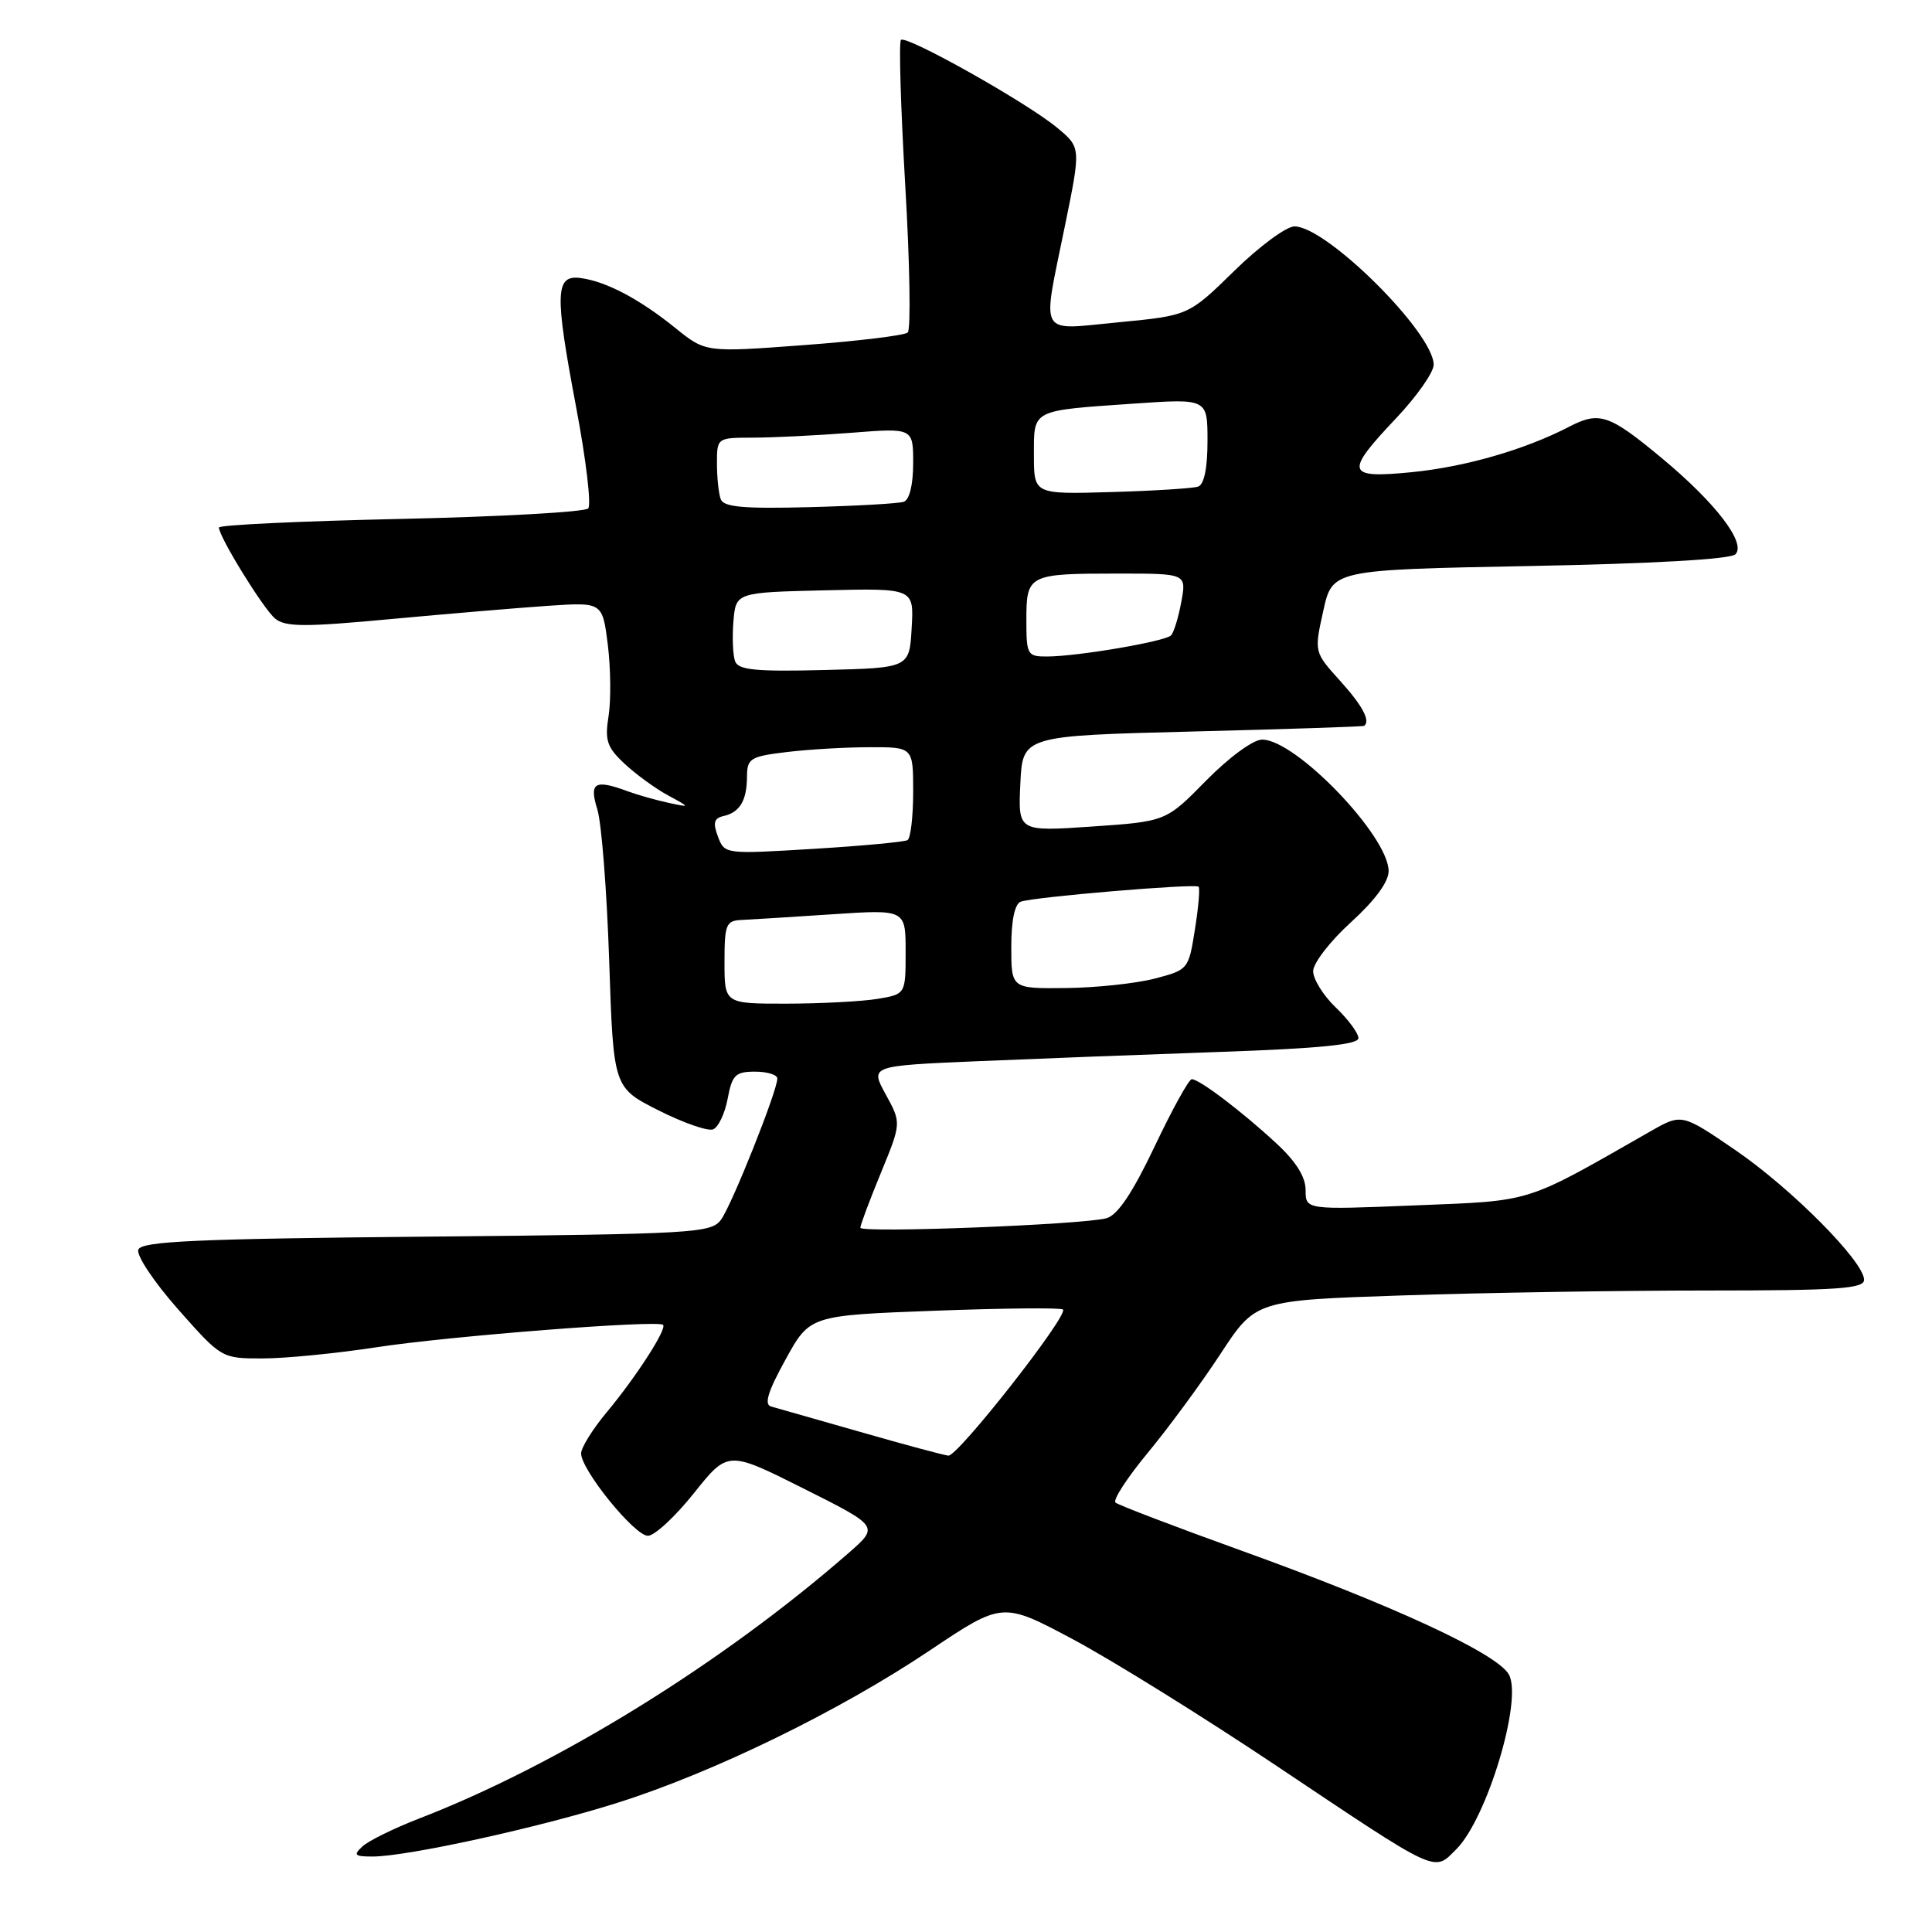 <?xml version="1.0" encoding="UTF-8" standalone="no"?>
<!DOCTYPE svg PUBLIC "-//W3C//DTD SVG 1.1//EN" "http://www.w3.org/Graphics/SVG/1.1/DTD/svg11.dtd" >
<svg xmlns="http://www.w3.org/2000/svg" xmlns:xlink="http://www.w3.org/1999/xlink" version="1.1" viewBox="0 0 256 256">
 <g >
 <path fill="currentColor"
d=" M 192.98 245.02 C 197.03 240.97 201.76 225.29 199.95 221.91 C 198.46 219.13 184.68 212.74 164.50 205.47 C 155.70 202.30 148.19 199.43 147.81 199.10 C 147.43 198.77 149.36 195.80 152.09 192.50 C 154.82 189.20 159.16 183.31 161.72 179.40 C 166.37 172.30 166.37 172.30 185.85 171.65 C 196.56 171.29 214.70 171.00 226.16 171.00 C 243.49 171.00 247.00 170.76 247.00 169.58 C 247.00 167.17 237.35 157.45 229.91 152.37 C 222.84 147.54 222.84 147.54 218.67 149.92 C 201.82 159.54 203.31 159.08 187.50 159.72 C 173.00 160.31 173.00 160.31 173.00 157.69 C 173.00 155.94 171.72 153.89 169.09 151.47 C 164.56 147.27 158.92 143.00 157.92 143.00 C 157.53 143.00 155.32 147.01 152.99 151.92 C 150.06 158.08 148.09 161.01 146.62 161.42 C 143.48 162.28 114.00 163.42 114.00 162.68 C 114.00 162.33 115.22 159.06 116.72 155.42 C 119.44 148.80 119.44 148.80 117.36 145.01 C 115.29 141.23 115.29 141.23 129.40 140.62 C 137.15 140.29 151.71 139.73 161.75 139.38 C 174.79 138.93 180.00 138.41 180.00 137.56 C 180.00 136.91 178.65 135.08 177.00 133.50 C 175.35 131.92 174.00 129.75 174.00 128.69 C 174.00 127.62 176.25 124.71 179.00 122.21 C 182.17 119.33 184.00 116.86 184.00 115.43 C 184.00 110.79 171.70 98.00 167.24 98.00 C 166.06 98.00 162.89 100.32 159.83 103.42 C 154.50 108.85 154.50 108.85 144.70 109.52 C 134.90 110.19 134.90 110.19 135.20 103.85 C 135.50 97.50 135.50 97.50 158.00 96.93 C 170.38 96.62 180.61 96.28 180.75 96.18 C 181.63 95.54 180.55 93.51 177.56 90.20 C 174.13 86.40 174.13 86.40 175.34 80.95 C 176.54 75.50 176.54 75.50 202.72 75.00 C 219.04 74.69 229.30 74.10 229.95 73.45 C 231.42 71.97 227.35 66.65 220.24 60.74 C 213.20 54.89 211.94 54.46 207.89 56.56 C 202.01 59.60 194.13 61.87 187.03 62.57 C 178.35 63.42 178.14 62.66 185.00 55.41 C 187.75 52.50 189.99 49.31 189.97 48.31 C 189.91 44.04 175.77 30.00 171.53 30.00 C 170.44 30.00 166.84 32.66 163.53 35.91 C 157.50 41.81 157.50 41.81 148.25 42.70 C 137.40 43.73 138.06 44.91 141.11 29.92 C 143.23 19.55 143.23 19.55 140.12 16.96 C 136.14 13.63 120.07 4.60 119.38 5.29 C 119.09 5.58 119.35 14.26 119.95 24.58 C 120.56 34.90 120.70 43.67 120.28 44.06 C 119.85 44.45 113.65 45.20 106.50 45.73 C 93.50 46.70 93.50 46.70 89.50 43.47 C 84.72 39.62 80.41 37.34 77.00 36.85 C 73.55 36.36 73.46 38.71 76.35 54.00 C 77.65 60.88 78.37 66.89 77.94 67.37 C 77.51 67.84 66.33 68.47 53.08 68.76 C 39.84 69.05 29.00 69.56 29.01 69.90 C 29.03 71.16 34.89 80.66 36.44 81.95 C 37.81 83.09 40.33 83.10 51.79 82.03 C 59.33 81.33 68.72 80.54 72.66 80.27 C 79.83 79.79 79.83 79.79 80.54 85.44 C 80.92 88.55 80.97 92.79 80.64 94.87 C 80.12 98.12 80.42 99.02 82.77 101.21 C 84.27 102.61 86.85 104.49 88.50 105.38 C 91.50 107.01 91.50 107.01 88.50 106.36 C 86.85 106.00 84.46 105.32 83.18 104.85 C 78.79 103.23 78.04 103.68 79.15 107.25 C 79.71 109.04 80.41 118.06 80.72 127.31 C 81.28 144.11 81.28 144.11 87.24 147.12 C 90.52 148.78 93.78 149.91 94.48 149.65 C 95.18 149.38 96.05 147.55 96.42 145.58 C 97.01 142.43 97.45 142.00 100.05 142.00 C 101.67 142.00 103.00 142.41 103.00 142.91 C 103.00 144.55 96.98 159.64 95.55 161.60 C 94.24 163.40 92.12 163.52 56.51 163.86 C 25.96 164.15 18.76 164.47 18.33 165.58 C 18.04 166.33 20.39 169.85 23.58 173.47 C 29.36 180.00 29.36 180.00 34.81 180.00 C 37.81 180.00 44.59 179.33 49.88 178.52 C 59.41 177.05 87.16 174.88 87.86 175.55 C 88.41 176.07 84.27 182.48 80.41 187.11 C 78.54 189.35 77.00 191.82 77.00 192.59 C 77.00 194.77 84.08 203.50 85.85 203.50 C 86.73 203.50 89.47 200.96 91.95 197.85 C 96.45 192.21 96.45 192.21 106.46 197.23 C 116.47 202.25 116.47 202.25 112.49 205.74 C 95.74 220.37 73.94 233.86 55.50 240.98 C 52.20 242.26 48.84 243.91 48.04 244.65 C 46.78 245.81 46.97 246.00 49.38 246.00 C 53.95 246.00 71.54 242.14 81.88 238.86 C 94.61 234.83 111.24 226.71 123.16 218.72 C 132.83 212.24 132.83 212.24 142.16 217.21 C 147.30 219.95 159.34 227.43 168.93 233.84 C 190.88 248.52 189.92 248.08 192.98 245.02 Z  M 114.00 189.74 C 108.22 188.09 102.91 186.57 102.18 186.37 C 101.22 186.11 101.74 184.40 104.08 180.16 C 107.30 174.30 107.30 174.30 123.84 173.68 C 132.94 173.34 140.60 173.26 140.85 173.52 C 141.61 174.27 126.91 193.01 125.66 192.88 C 125.02 192.81 119.78 191.40 114.00 189.74 Z  M 96.00 127.50 C 96.00 122.49 96.20 121.99 98.25 121.90 C 99.49 121.84 104.89 121.51 110.25 121.15 C 120.00 120.50 120.00 120.50 120.00 126.12 C 120.00 131.74 120.00 131.74 116.25 132.36 C 114.19 132.70 108.79 132.98 104.25 132.99 C 96.00 133.00 96.00 133.00 96.00 127.50 Z  M 134.00 125.47 C 134.00 121.96 134.46 119.77 135.25 119.48 C 136.94 118.85 158.38 117.05 158.82 117.49 C 159.02 117.69 158.80 120.24 158.33 123.17 C 157.50 128.45 157.44 128.51 153.00 129.67 C 150.52 130.31 145.24 130.88 141.25 130.92 C 134.00 131.00 134.00 131.00 134.00 125.47 Z  M 95.13 110.85 C 94.44 109.02 94.61 108.42 95.87 108.13 C 98.03 107.65 98.97 106.07 98.98 102.89 C 99.00 100.49 99.42 100.23 104.25 99.65 C 107.14 99.30 112.09 99.01 115.25 99.01 C 121.00 99.00 121.00 99.00 121.00 104.94 C 121.00 108.21 120.66 111.08 120.25 111.32 C 119.84 111.56 114.21 112.09 107.75 112.48 C 96.05 113.19 96.01 113.19 95.13 110.85 Z  M 97.41 87.64 C 97.11 86.85 97.01 84.48 97.18 82.36 C 97.50 78.50 97.50 78.50 109.30 78.22 C 121.11 77.94 121.11 77.94 120.80 83.22 C 120.50 88.50 120.50 88.50 109.23 88.78 C 100.20 89.01 97.85 88.78 97.41 87.64 Z  M 136.00 82.11 C 136.00 76.13 136.27 76.00 148.19 76.00 C 157.22 76.00 157.22 76.00 156.53 79.75 C 156.15 81.81 155.54 83.81 155.17 84.19 C 154.39 85.00 142.76 86.98 138.75 86.99 C 136.12 87.00 136.00 86.78 136.00 82.11 Z  M 95.51 66.17 C 95.23 65.44 95.00 63.30 95.00 61.42 C 95.00 58.01 95.01 58.00 99.75 57.99 C 102.36 57.99 108.21 57.70 112.75 57.35 C 121.00 56.70 121.00 56.70 121.00 61.38 C 121.00 64.23 120.51 66.23 119.75 66.49 C 119.06 66.72 113.44 67.04 107.26 67.20 C 98.61 67.43 95.90 67.19 95.51 66.17 Z  M 137.00 60.32 C 137.00 54.20 136.56 54.43 150.25 53.48 C 160.00 52.81 160.00 52.81 160.00 58.44 C 160.00 62.05 159.55 64.21 158.75 64.48 C 158.06 64.71 152.89 65.04 147.25 65.20 C 137.00 65.50 137.00 65.50 137.00 60.32 Z "/>
</g>
</svg>